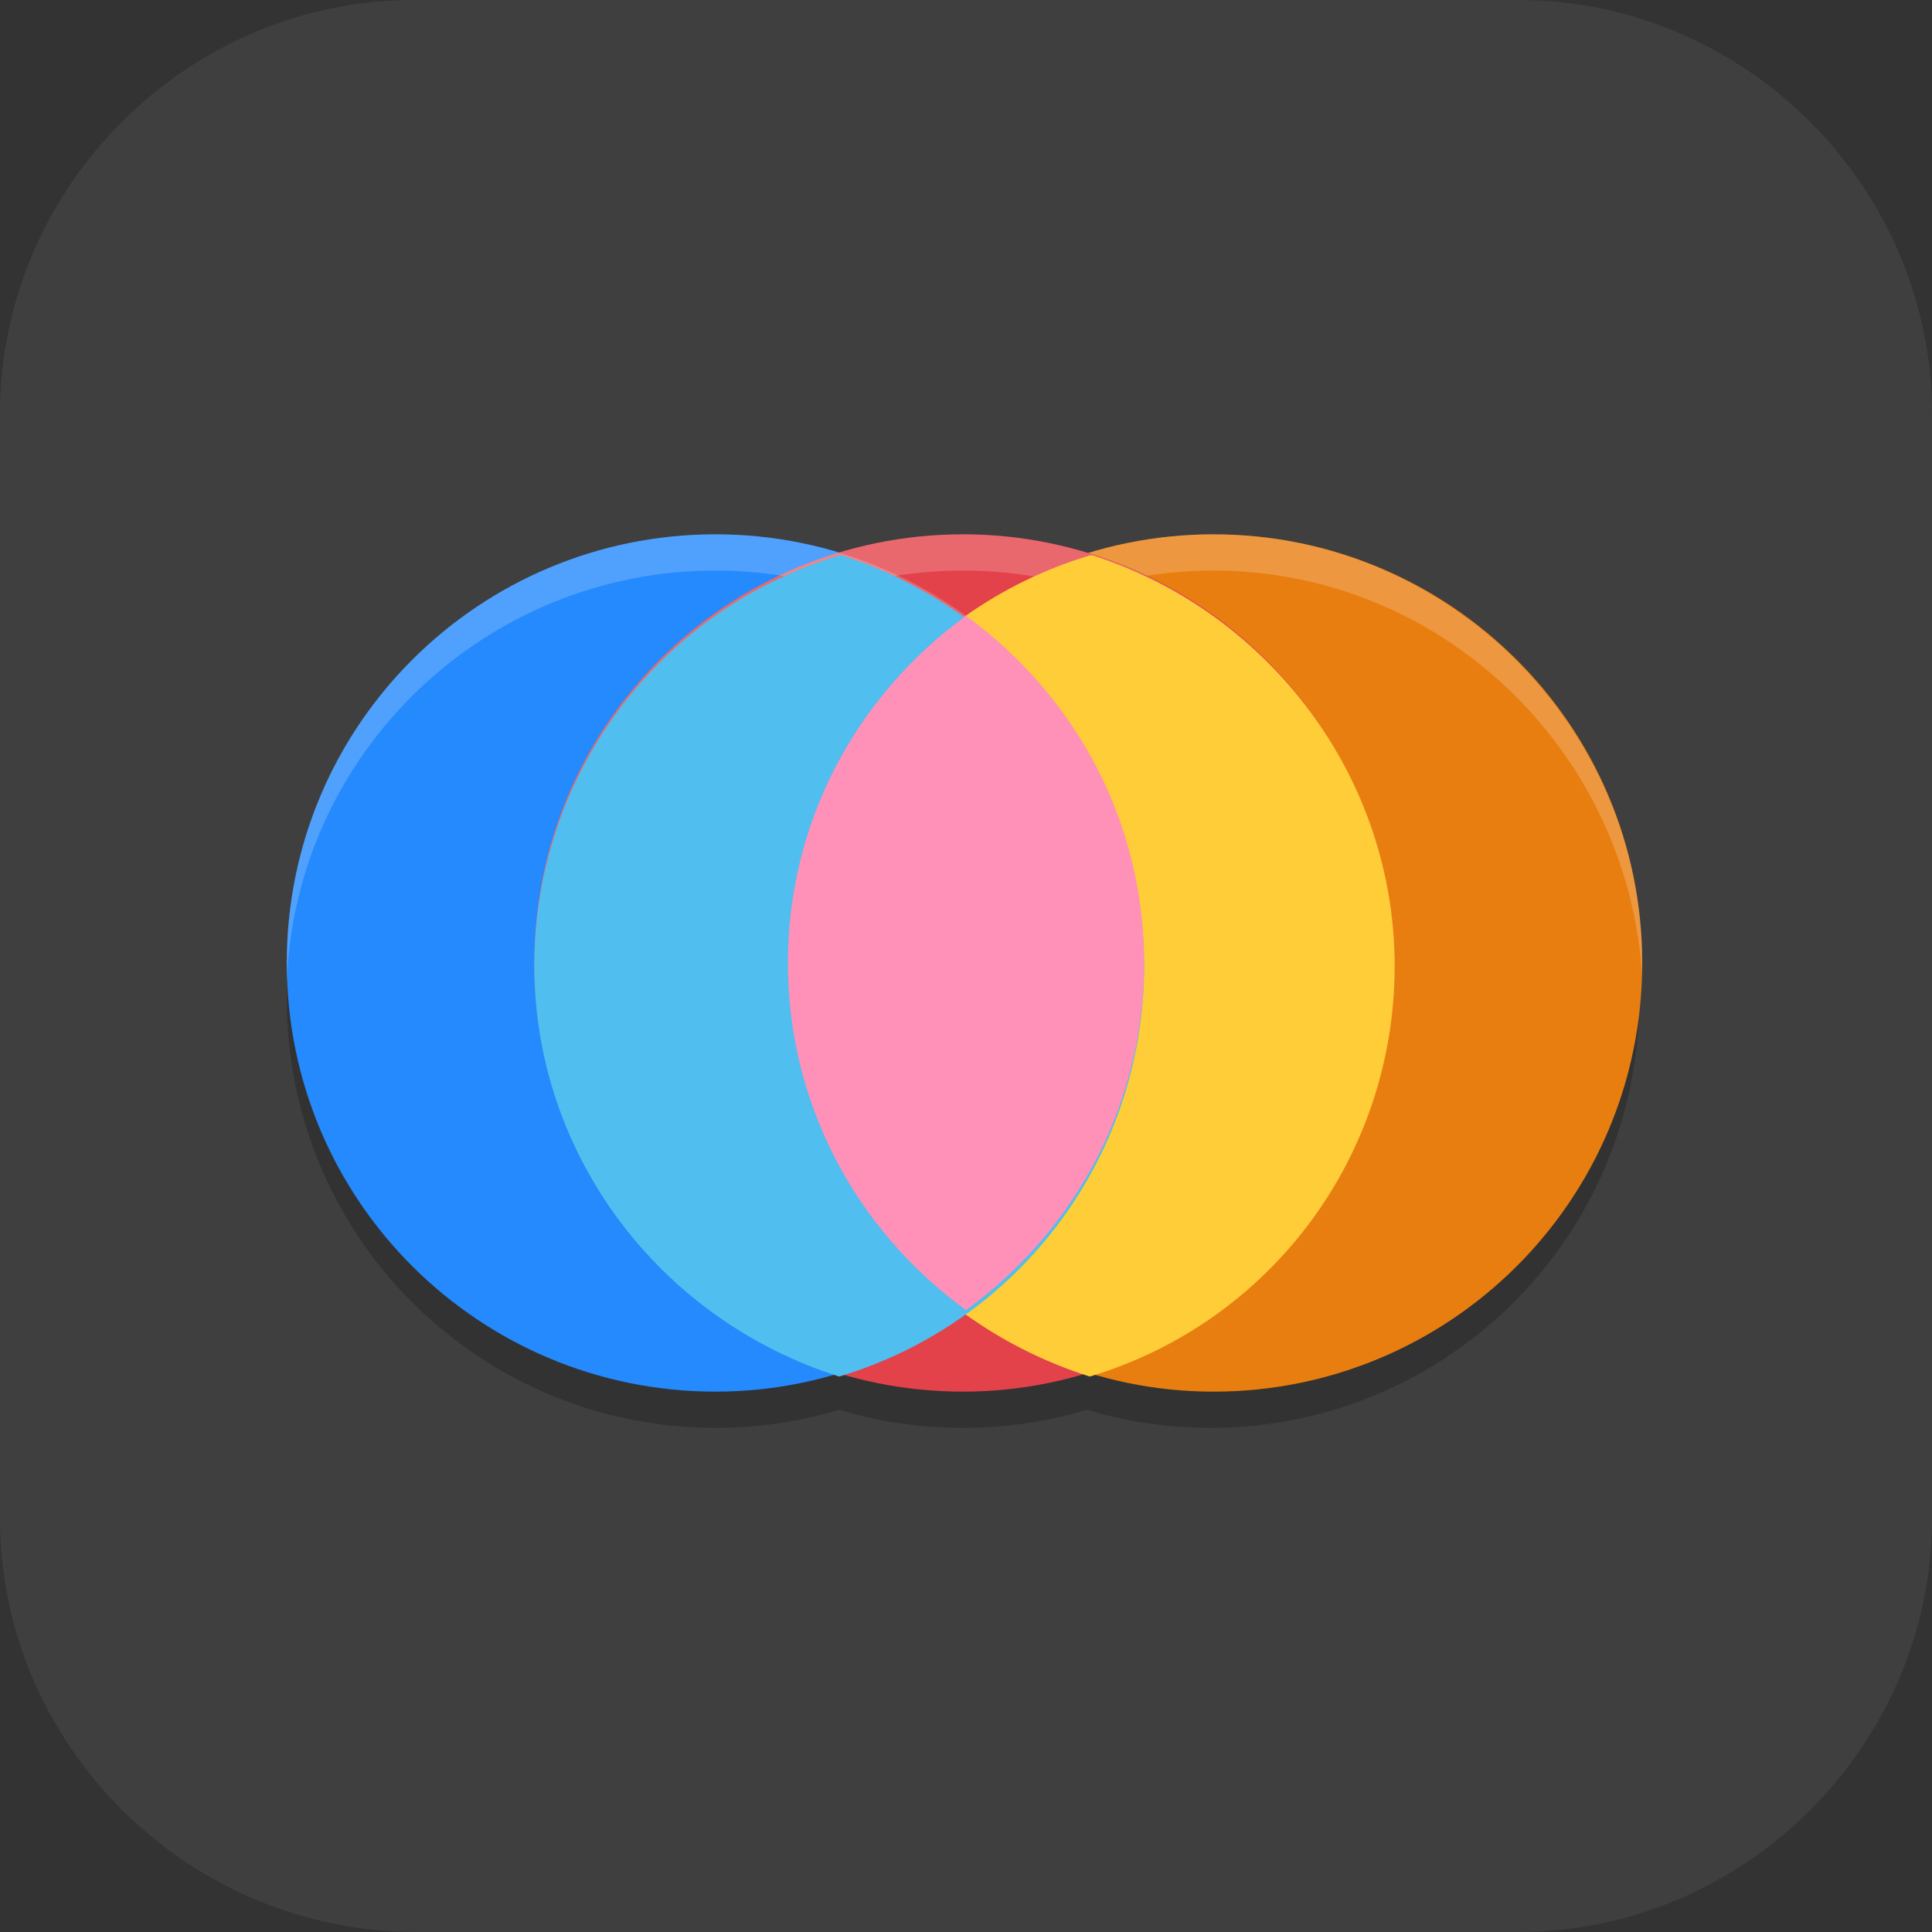 <?xml version="1.0" encoding="UTF-8"?>
<svg id="_图层_1" xmlns="http://www.w3.org/2000/svg" version="1.1" xmlns:xlink="http://www.w3.org/1999/xlink" viewBox="0 0 64 64" width="22" height="22">
  <rect x="0" y="0" width="64" height="64" fill="#333333" stroke="none"/>
  <!-- Generator: Adobe Illustrator 29.0.1, SVG Export Plug-In . SVG Version: 2.1.0 Build 192)  -->
  <defs>
    <style>
      .st0 {
        fill: #fecd38;
      }

      .st1 {
        fill: #4f4f4f;
      }

      .st2 {
        fill: #e33e31;
      }

      .st3, .st4, .st5, .st6, .st7, .st8, .st9 {
        display: none;
      }

      .st3, .st10 {
        fill: #3f3f3f;
      }

      .st11 {
        fill: #fbcaa6;
      }

      .st4, .st5, .st12, .st13, .st14, .st15, .st9, .st16 {
        isolation: isolate;
      }

      .st4, .st14, .st15, .st9 {
        opacity: .2;
      }

      .st5, .st12 {
        opacity: .1;
      }

      .st5, .st17, .st15, .st9 {
        fill: #fff;
      }

      .st18 {
        fill: #248afd;
      }

      .st19 {
        stroke: #3f3f3f;
      }

      .st19, .st12 {
        stroke-width: 3px;
      }

      .st19, .st12, .st20, .st13 {
        fill: none;
      }

      .st19, .st12, .st13 {
        stroke-linecap: round;
        stroke-linejoin: round;
      }

      .st21 {
        fill: #008918;
      }

      .st12 {
        stroke: #000;
      }

      .st22 {
        fill: #e97e10;
      }

      .st23 {
        fill: #ff90b8;
      }

      .st24 {
        fill: #383838;
      }

      .st25 {
        fill: #dab447;
      }

      .st26 {
        fill: #00969b;
      }

      .st6 {
        fill: #795548;
      }

      .st13 {
        opacity: .5;
        stroke: #fff;
        stroke-width: 5.6px;
      }

      .st27 {
        fill: #50beee;
      }

      .st28 {
        fill: #e3424a;
      }

      .st29 {
        fill: #e4be21;
      }

      .st30 {
        fill: #4135e2;
      }

      .st31 {
        fill: #3c8cf8;
      }

      .st32 {
        fill: #35b046;
      }

      .st8 {
        fill: #e3ac33;
      }

      .st33 {
        fill: #e4e4e4;
      }

      .st34 {
        fill: #41dbe0;
      }

      .st16 {
        fill: url(#_未命名的渐变_2);
        opacity: .2;
      }
    </style>
    <linearGradient id="_未命名的渐变_2" data-name="未命名的渐变 2" x1="150" y1="-135.1" x2="153.3" y2="-136.5" gradientTransform="translate(-274 -237) scale(2 -2)" gradientUnits="userSpaceOnUse">
      <stop offset="0" stop-color="#000"/>
      <stop offset="1" stop-color="#000" stop-opacity="0"/>
    </linearGradient>
  </defs>
  <path class="st10" d="M50.4,64H13.8c-7.6,0-13.8-6.2-13.8-13.7V13.7C0,6.2,6.2,0,13.7,0h36.6c7.5,0,13.7,6.2,13.7,13.7v36.6c0,7.5-6.2,13.7-13.7,13.7h.1Z"/>
  <g class="st7">
    <ellipse class="st4" cx="32" cy="32.6" rx="32" ry="31.4"/>
    <ellipse class="st6" cx="32" cy="31.4" rx="32" ry="31.4"/>
    <path class="st17" d="M20.9,29.3c-.5-.3-.4-1.4.6-2.3,1.4-1.4,2.9-1.5,3.6-.7.3.2,1.2,1.3,1.2,1.3l4.5-4.4-1.1-1.3c-1.4-1.3,0-2.6,0-2.6,3.8-3.7,8.9-4.2,8.9-4.2v-.7c-10.7-2.7-14.5,1.9-16,3.3-1.4,1.3-2.8,2.7-3.1,3-.8.7,0,2.9-1.1,4.1-.5.5-1.2.7-1.8.7l4.1,3.8Z"/>
    <path class="st17" d="M14.2,26.3l1.2-1.2c.6-.6,1.7-.6,2.3,0l3.5,3.5c.6.6.6,1.7,0,2.3l-1.2,1.2c-.6.6-1.7.6-2.3,0l-3.5-3.5c-.6-.6-.6-1.7,0-2.3Z"/>
    <path class="st13" d="M26.4,22.8l20.7,23.4"/>
    <path class="st5" d="M32,0C14.3,0,0,14.1,0,31.4c0,.2,0,.4,0,.6C.4,14.9,14.6,1.1,32,1.1c17.3,0,31.5,13.6,32,30.6,0,0,0-.2,0-.3C64,14.1,49.7,0,32,0Z"/>
    <path class="st14" d="M37.9,15.2c-1.7.3-5.1,1.3-7.9,4,0,0-1,.9-.5,2,.2-.5.5-.8.5-.8,3.8-3.7,8.9-4.2,8.9-4.2v-.7c-.3,0-.6-.2-1-.2ZM24.1,25.8c-.7,0-1.7.3-2.5,1.2-.4.4-.7.8-.8,1.1l.4.4c.1-.1.2-.3.4-.4,1.4-1.4,2.9-1.5,3.6-.7,0,0,.2.2.4.4l19.1,21.7c1.1,1.3,3.2,1.4,4.5.3.8-.7,1.2-1.8,1-2.9-.1.7-.5,1.3-1,1.8-1.3,1.1-3.3,1-4.5-.3l-19.1-21.7c-.2-.2-.3-.3-.4-.4-.3-.3-.6-.4-1.1-.5ZM13.8,28c-.2.6,0,1.2.4,1.7l3.5,3.5c.6.6,1.7.6,2.3,0l1.2-1.2c.5-.5.6-1.1.4-1.7,0,.2-.2.4-.4.6l-1.2,1.2c-.6.6-1.7.6-2.3,0l-3.5-3.5c-.2-.2-.3-.4-.4-.6Z"/>
  </g>
  <g class="st7">
    <path class="st14" d="M23.4,38.7l-1.1,2h9.7v-2h-8.6Z"/>
    <path class="st14" d="M25,10.7l7,12,7-12h-1.2l-5.8,10-5.8-10h-1.2ZM5.1,46.7l-1.1,2h14l-1.2-2H5.1ZM47.2,46.7l-1.2,2h14l-1.1-2s-11.7,0-11.7,0Z"/>
    <path class="st1" d="M4,47.7h14l14-26,14,26h14L39,9.7h-14L4,47.7Z"/>
    <path class="st15" d="M25,9.7L4,47.7h.6L25,10.7h14l20.4,37h.6L39,9.7h-14Z"/>
    <path class="st2" d="M10.6,35.7l7.4,12H4l6.6-12Z"/>
    <path class="st29" d="M53.4,35.7l6.6,12h-14l7.4-12Z"/>
    <path class="st31" d="M32,21.7l7-12h-14l7,12Z"/>
    <path class="st1" d="M28.8,27.7l-6.5,12h9.7v-12h-3.2Z"/>
    <path class="st16" d="M28.8,27.7l-6.5,12h9.7v-12h-3.2Z"/>
    <path class="st15" d="M28.8,27.7l-6.5,12h.5l5.9-11h3.2v-1h-3.2Z"/>
    <path class="st15" d="M25,9.7l.6,1h12.8l.6-1h-14ZM10.6,35.7l-6.6,12h.6l6.1-11h0s.3-.5.3-.5l-.3-.5ZM53.4,35.7l-.3.5.3.5h0s6.1,11,6.1,11h.6l-6.6-12ZM11.5,37.1l-.3.5,6.2,10h.6l-6.5-10.6ZM52.5,37.1l-6.5,10.6h.6l6.2-10-.3-.5Z"/>
  </g>
  <g class="st7">
    <path class="st4" d="M32.1,1.1C14.4,1.1,0,15.5,0,33.1s14.4,32,32.1,32,32.1-14.3,32.1-32S49.8,1.1,32.1,1.1Z"/>
    <path class="st8" d="M32.1,0C14.4,0,0,14.3,0,32s14.4,32,32.1,32,32.1-14.3,32.1-32S49.8,0,32.1,0Z"/>
    <path class="st24" d="M32.7,9.2c-.2.7-.4,1.2-.7,2-.8,2.6-1.6,5.9-1.6,7.7,0,1.8.8,4.9,1.6,7.4.2.6.3.9.5,1.4.2-.5.3-.7.6-1.3,1.3-2.5,2.9-5.3,4.7-7.1,1.9-1.9,4.8-3.6,7.4-4.9.3-.2.5-.3.8-.4-3.8-3-8.5-4.6-13.4-4.8ZM29.2,9.3c-4.8.6-9.3,2.7-12.8,6.1.3.6.6,1.2,1,1.9,1.3,2.4,3.1,5.3,4.4,6.6,1.3,1.3,4.3,3.2,6.8,4.6.4.2.7.3,1,.5-.2-.6-.3-.9-.6-1.7-.8-2.7-1.7-5.8-1.7-8.4,0-2.6.9-5.9,1.7-8.7.1-.4.2-.6.3-.9ZM48.7,16.3c-.6.3-1.2.6-1.9,1-2.4,1.3-5.3,3.1-6.6,4.4-1.2,1.2-2.9,4-4.1,6.3-.3.6-.4.9-.7,1.3.5-.2.8-.3,1.4-.5,2.7-.8,5.8-1.7,8.4-1.7,2.7,0,5.9.9,8.7,1.7.4.1.6.2.9.3-.6-4.8-2.7-9.3-6.1-12.8ZM14,18c-3,3.8-4.6,8.5-4.8,13.4.6.2,1.2.4,2,.6,2.6.8,5.9,1.6,7.8,1.6,1.9,0,5.3-.8,8.1-1.6.3,0,.5-.2.8-.2-.3-.2-.6-.3-.9-.5-2.6-1.4-5.7-3.2-7.6-5.1-1.9-1.9-3.6-4.8-5-7.4-.2-.3-.3-.5-.4-.8ZM45.2,30.3c-1.8,0-4.9.8-7.4,1.6-.6.2-.9.3-1.4.5.5.2.8.4,1.3.6,2.5,1.3,5.3,2.9,7.2,4.7,1.9,1.9,3.6,4.8,5,7.3.2.3.3.5.4.8,3-3.8,4.6-8.5,4.8-13.4-.7-.2-1.2-.4-2-.7-2.6-.8-5.9-1.6-7.8-1.6ZM28.9,34.9c-.3.1-.6.2-1,.3-2.9.8-6.3,1.7-9,1.7-2.7,0-6-.9-8.7-1.7-.3-.1-.5-.2-.9-.3.6,4.8,2.7,9.3,6.1,12.8.6-.3,1.2-.6,1.9-1,2.4-1.3,5.3-3,6.6-4.4,1.3-1.3,3.2-4.3,4.6-6.8.1-.3.2-.5.4-.7ZM35.1,35.4c0,.2.1.4.2.7.8,2.9,1.7,6.3,1.7,9,0,2.7-.9,6-1.7,8.7-.1.3-.2.5-.3.9,4.8-.6,9.3-2.7,12.9-6.1-.3-.6-.6-1.2-1-1.9-1.3-2.4-3.1-5.3-4.4-6.6-1.3-1.2-4-2.9-6.4-4.1-.4-.2-.7-.3-1.1-.5ZM31.9,36.2c-.2.3-.3.6-.5.9-1.4,2.6-3.2,5.6-5.2,7.5-1.9,1.9-4.8,3.6-7.4,4.9-.3.2-.5.3-.8.4,3.8,3,8.5,4.6,13.4,4.8.2-.6.4-1.2.7-2,.8-2.6,1.6-5.9,1.6-7.8,0-1.9-.8-5.3-1.6-8,0-.3-.2-.5-.2-.8Z"/>
    <ellipse class="st14" cx="32.1" cy="33.1" rx="9.2" ry="9.1"/>
    <ellipse class="st33" cx="32.1" cy="32" rx="9.2" ry="9.1"/>
    <path class="st9" d="M32.1,0C14.4,0,0,14.3,0,32c0,.2,0,.3,0,.5C.4,15.1,14.6,1.2,32.1,1.1c17.5,0,31.8,14,32,31.5,0-.2,0-.4,0-.7C64.1,14.3,49.8,0,32.1,0Z"/>
  </g>
  <g class="st7">
    <path class="st4" d="M27.2,1.1c-3.4,0-6.3,2.6-6.7,6l-.6,4.8c-.8.4-1.5.7-3.1,1.7-1.2.8-2.4,1.7-3.7,3.1-.9,1.1-1.8,2.7-2.3,4.7-.8.3-.9.3-1.9.7-1.3.6-2.7,1.2-4.1,2-.7.4-1.4.8-2.2,1.6-.9.8-2.6,2.1-2.6,5.7s1,4.3,1.6,5.3c0,.4,0,.8.2,1.1l1.6,6.1c0,.3.2.6.3.9,0,.1-.2.3-.2.4-.6,2.4-.2,4.7-.2,4.7.2,1.2.8,2.4,1.6,3.3.6,2.7,2.6,4.8,5.3,5.3,1.3,1.1,2.9,1.7,4.5,1.7.6,0,1.1-.2,1.6-.3,1,.9,2.2,1.5,3.5,1.7h.1c1.7,2.7,5,3.9,7.9,2.9,1.4-.5,2.6-1.1,3.7-1.8.7.5,1.3,1,2.1,1.4,3.7,1.8,8.1,0,9.5-3.8.5,0,1,0,1.5,0,1.2,0,2.2-.2,2.2-.2.8,0,1.6-.3,2.4-.7,4.2,2.1,9.2-.4,9.9-5,0,0,.3-1.6.4-3.6.1-1.8.2-3.8-.5-6.6h.3c3.9-1.4,5.8-5.9,3.9-9.6l-1.4-2.7-1.4-4.2c-.1-.4-.3-.7-.4-1l2.1-4.4c2.4-5-1.8-10.7-7.3-9.7h-.3c0,0,.1.7.1.7-.9-4.1-5.3-6.4-9.2-4.9h0s-.2-.5-.2-.5c-1.5-4.3-6.7-5.9-10.4-3.2l-1,.7-.8-1.2c-1.3-2-3.5-3.1-5.8-3.1Z"/>
    <path class="st3" d="M27.2,0c-3.4,0-6.3,2.6-6.7,6l-.6,4.8c-.8.4-1.5.7-3.1,1.7-1.2.8-2.4,1.7-3.7,3.1-.9,1.1-1.8,2.7-2.3,4.7-.8.3-.9.3-1.9.7-1.3.6-2.7,1.2-4.1,2-.7.4-1.4.8-2.2,1.6s-2.6,2.1-2.6,5.7,1,4.3,1.6,5.3c0,.4,0,.8.2,1.1l1.6,6.1c0,.3.2.6.3.9,0,.1-.2.3-.2.4-.6,2.4-.2,4.7-.2,4.7.2,1.2.8,2.4,1.6,3.3.6,2.7,2.6,4.8,5.3,5.3,1.3,1.1,2.9,1.7,4.5,1.7.6,0,1.1-.2,1.6-.3,1,.9,2.2,1.5,3.5,1.7h.1c1.7,2.7,5,3.9,7.9,2.9,1.4-.5,2.6-1.1,3.7-1.8.7.5,1.3,1,2.1,1.4,3.7,1.8,8.1,0,9.5-3.8.5,0,1,0,1.5,0,1.2,0,2.2-.2,2.2-.2.8,0,1.6-.3,2.4-.7,4.2,2.1,9.2-.4,9.9-5,0,0,.3-1.6.4-3.6.1-1.8.2-3.8-.5-6.6h.3c3.9-1.4,5.8-5.9,3.9-9.6l-1.4-2.7-1.4-4.2c-.1-.4-.3-.7-.4-1l2.1-4.4c2.4-5-1.8-10.7-7.3-9.7h-.3c0,0,.1.7.1.7-.9-4.1-5.3-6.4-9.2-4.9h0s-.2-.5-.2-.5c-1.5-4.3-6.7-5.9-10.4-3.2l-1,.7-.8-1.2C31.7,1.1,29.6,0,27.2,0Z"/>
    <path class="st14" d="M27.3,8l-1,8,8.1,5.4s8.6-3.9,10.2-3.1c3.1,2.3,3.1,7.9,3.1,7.9l4.7.7,3.6-7.4-6.7,1.1-1.3-5.7-6.6,2.6-2.6-7.1-6.9,4.9-4.7-7.2ZM24.1,17.4s-7,3.1-7,6.3.7,1.6.7,1.6l-1.6,1.6s-9.4,3.1-9.4,4.7,1.6,3.1,1.6,3.1l3.1-1.6-1.6,3.1h-1.6l1.6,6.1h3.1l1.7,3.4,1.7-1.6s2.5,2.7,4.4,2.8l6.4-2.4s-1.7,2.7-4.9,4.3c-1.1,1.9-1.6,6.1-1.6,6.1h3.1l1.6,3.4c4.7-1.6,6.3-4.7,6.3-4.7,0,0,1.6,3.1,4.7,4.7l1.6-6.3s2,1.3,3.1,1.6c1.5.4,4.7,0,4.7,0l-3.1-7.9s3.3,1.9,4.7,3.1c1.7,1.4,4.7,4.7,4.7,4.7,0,0,.8-5.4,0-7.9s-4.7-5.7-4.7-5.7h3.1l6.3-2.1-1.6-3.1-1.6-4.7s-3.1-1.5-7.9-1.5-4.7,1.5-4.7,1.5v-3.1l-3.1,1.6s0-6.3,6.3-6.3c0-.7-.9-1.4-1.6-1.6-3.1,0-9.4,3.1-9.4,3.1l-9.4-6.3ZM25.1,27.4s0,1.2-.5,1.9c-.6.9-.7,1.9-2.3,2.6-.5.2-1.2-1-1.2-1l-1.7,1,1.3-1.9s-.4-1.3,0-1.6c1.6-1.1,4.4-1.1,4.4-1.1ZM12.6,44.1c-3.1,1.6-2.6,4.7-2.6,4.7h1.6s-.4,1,0,3.1c1.6,0,3.1-1.6,3.1-1.6,0,0-.4,1.6,0,3.1,2.3,0,3.1-3.1,3.1-3.1,0,0,0,.5.8.8.8-.9.8-2.4.8-2.4,0,0-.9-1.9-1.6-1.9h-4.1l-1.1-2.8Z"/>
    <path class="st25" d="M27.3,6.8l-1,8,8.1,5.4s8.6-3.9,10.2-3.1c3.1,2.3,3.1,7.9,3.1,7.9l4.7.7,3.6-7.4-6.7,1.1-1.3-5.7-6.6,2.6-2.6-7.1-6.9,4.9-4.7-7.2ZM24.1,16.3s-7,3.1-7,6.3.7,1.6.7,1.6l-1.6,1.6s-9.4,3.1-9.4,4.7,1.6,3.1,1.6,3.1l3.1-1.6-1.6,3.1h-1.6l1.6,6.1h3.1l1.7,3.4,1.7-1.6s2.5,2.7,4.4,2.8l6.4-2.4s-1.7,2.7-4.9,4.3c-1.1,1.9-1.6,6.1-1.6,6.1h3.1l1.6,3.4c4.7-1.6,6.3-4.7,6.3-4.7,0,0,1.6,3.1,4.7,4.7l1.6-6.3s2,1.3,3.1,1.6c1.5.4,4.7,0,4.7,0l-3.1-7.9s3.3,1.9,4.7,3.1c1.7,1.4,4.7,4.7,4.7,4.7,0,0,.8-5.4,0-7.9s-4.7-5.7-4.7-5.7h3.1l6.3-2.1-1.6-3.1-1.6-4.7s-3.1-1.5-7.9-1.5-4.7,1.5-4.7,1.5v-3.1l-3.1,1.6s0-6.3,6.3-6.3c0-.7-.9-1.4-1.6-1.6-3.1,0-9.4,3.1-9.4,3.1l-9.4-6.3ZM25.1,26.3s0,1.2-.5,1.9c-.6.9-.7,1.9-2.3,2.6-.5.2-1.2-1-1.2-1l-1.7,1,1.3-1.9s-.4-1.3,0-1.6c1.6-1.1,4.4-1.1,4.4-1.1ZM12.6,43c-3.1,1.6-2.6,4.7-2.6,4.7h1.6s-.4,1,0,3.1c1.6,0,3.1-1.6,3.1-1.6,0,0-.4,1.6,0,3.1,2.3,0,3.1-3.1,3.1-3.1,0,0,0,.5.8.8.8-.9.8-2.4.8-2.4,0,0-.9-1.9-1.6-1.9h-4.1l-1.1-2.8Z"/>
    <path class="st5" d="M27.2,0c-3.4,0-6.3,2.6-6.7,6l-.6,4.8c-.8.4-1.5.7-3.1,1.7-1.2.8-2.4,1.7-3.7,3.1-.9,1.1-1.8,2.7-2.3,4.7-.8.3-.9.3-1.9.7-1.3.6-2.7,1.2-4.1,2-.7.4-1.4.8-2.2,1.6s-2.6,2.1-2.6,5.7,0,.5,0,.7c.1-3.3,1.8-4.5,2.6-5.3.9-.8,1.6-1.2,2.2-1.6,1.4-.8,2.7-1.4,4.1-2,1-.4,1.1-.4,1.9-.7.5-2,1.4-3.7,2.3-4.7,1.3-1.4,2.5-2.4,3.7-3.1,1.6-1.1,2.3-1.3,3.1-1.7l.6-4.8c.4-3.4,3.3-6,6.7-6,2.3,0,4.5,1.1,5.8,3.1l.8,1.2,1-.7c3.7-2.6,8.9-1,10.4,3.2l.2.5h0c3.9-1.5,8.3.8,9.2,4.9v-.6c-.1,0,.2,0,.2,0,4.2-.7,7.6,2.4,8,6.1.3-4.2-3.4-8.1-8-7.3h-.3c0,0,.1.7.1.7-.9-4.1-5.3-6.4-9.2-4.9h0s-.2-.5-.2-.5c-1.5-4.3-6.7-5.9-10.4-3.2l-1,.7-.8-1.2C31.7,1.1,29.6,0,27.2,0ZM60.3,26.2l-.3.5c.2.3.3.7.4,1l1.4,4.2,1.4,2.7c.4.8.6,1.7.7,2.5.1-1.2-.1-2.5-.7-3.7l-1.4-2.7-1.4-4.2c0-.1-.1-.3-.2-.4ZM3.4,44.3c-.3,1.4-.4,2.6-.3,3.5,0-.7,0-1.6.3-2.4,0-.1.2-.3.2-.4,0-.2-.2-.4-.2-.7ZM59.3,44.3h-.2c.4,1.5.5,2.6.6,3.7,0-1.1,0-2.3-.3-3.7Z"/>
  </g>
  <g class="st7">
    <path class="st14" d="M32,9.5s-20.4,0-20.4,14.3,2.9,11.1,2.9,14.3-3.3,4.9-3.3,8.2,2.5,6.6,2.5,6.6v-6.6c0,4.1,3.3,9,3.3,9,0,0-.8-4.1.8-9,2.5,6.6,5,9,5,9,0,0,0-4.1,2.5-6.6,2.5,2.5,2.5,6.6,2.5,6.6l4.2-8.2,4.2,8.2s0-4.1,2.5-6.6c2.5,2.5,2.5,6.6,2.5,6.6,0,0,2.5-1.6,5-9,1.7,4.9.8,9,.8,9,0,0,4.2-3.3,4.2-9v6.6s1.7-3.3,1.7-6.6-3.3-4.9-3.3-8.2,2.9-9.5,2.9-14.3c0-14.3-20.4-14.3-20.4-14.3Z"/>
    <path class="st26" d="M32,8.6s-20.4,0-20.4,14.3,2.9,11.1,2.9,14.3-3.3,4.9-3.3,8.2,2.5,6.6,2.5,6.6v-6.6c0,4.1,3.3,9,3.3,9,0,0-.8-4.1.8-9,2.5,6.6,5,9,5,9,0,0,0-4.1,2.5-6.6,2.5,2.5,2.5,6.6,2.5,6.6l4.2-8.2,4.2,8.2s0-4.1,2.5-6.6c2.5,2.5,2.5,6.6,2.5,6.6,0,0,2.5-1.6,5-9,1.7,4.9.8,9,.8,9,0,0,4.2-3.3,4.2-9v6.6s1.7-3.3,1.7-6.6-3.3-4.9-3.3-8.2,2.9-9.5,2.9-14.3c0-14.3-20.4-14.3-20.4-14.3Z"/>
    <path class="st14" d="M17.9,28.3c0,18,6.6,24.6,14.1,24.6s14.1-6.6,14.1-25.4-2.5-9-14.1-9-14.1,4.9-14.1,9.8Z"/>
    <path class="st11" d="M17.9,27.5c0,18,6.6,24.6,14.1,24.6s14.1-6.6,14.1-25.4-2.5-9-14.1-9-14.1,4.9-14.1,9.8Z"/>
    <path class="st12" d="M28.3,42.7s.8,2.5,3.7,2.5,3.7-2.5,3.7-2.5"/>
    <path class="st30" d="M37,33.2v2.5l3.3,3.3.6,8.7c.5-.7,1-1.4,1.5-2.2l-.5-6.5-3.3-3.3v-2.5h-1.7ZM40.3,33.2v2.5l3.3,3.3.2,3.4c.4-1.1.8-2.3,1.1-3.7l-3-2.9v-2.5h-1.7Z"/>
    <path class="st14" d="M13.7,25.9c0,10.7,4.2,11.5,4.2,11.5,10,0,9.1-2.5,14.1-2.5s5,2.5,14.1,2.5c0,0,4.2-.8,4.2-11.5s-8.3-4.9-18.3-4.9-18.3,2.5-18.3,4.9Z"/>
    <path class="st21" d="M13.7,25c0,10.7,4.2,11.5,4.2,11.5,10,0,9.1-2.5,14.1-2.5s5,2.5,14.1,2.5c0,0,4.2-.8,4.2-11.5s-8.3-4.9-18.3-4.9-18.3,2.5-18.3,4.9Z"/>
    <path class="st14" d="M32,9.5c-17.5,0-20.8,6.6-20.8,11.5s0,6.6,1.7,11.5l2.5-9c0,4.9,2.5,9,2.5,9l5-11.5c0,4.9-2.5,9-2.5,9,0,0,5.8-4.4,7-6.7,0,4.6-1.3,6.9-1.3,6.9,0,0,5.2-6.7,6-9.2.8,2.5,4.2,4.9,4.2,4.9,0,0-.8-2.5,1.7-4.9,1.7,5.7,5.8,11.5,5.8,11.5,0,0-2.5-6.6-2.5-11.5l5,11.5s5-4.1,5-9l-.8,9c2.5-4.1,2.5-5.7,2.5-11.5s-3.3-11.5-20.8-11.5Z"/>
    <path class="st34" d="M32,8.6c-17.5,0-20.8,6.6-20.8,11.5s0,6.6,1.7,11.5l2.5-9c0,4.9,2.5,9,2.5,9l5-11.5c0,4.9-2.5,9-2.5,9,0,0,5.8-4.4,7-6.7,0,4.6-1.3,6.9-1.3,6.9,0,0,5.2-6.7,6-9.2.8,2.5,4.2,4.9,4.2,4.9,0,0-.8-2.5,1.7-4.9,1.7,5.7,5.8,11.5,5.8,11.5,0,0-2.5-6.6-2.5-11.5l5,11.5s5-4.1,5-9l-.8,9c2.5-4.1,2.5-5.7,2.5-11.5s-3.3-11.5-20.8-11.5Z"/>
    <path class="st15" d="M32,8.6c-17.5,0-20.8,6.6-20.8,11.5s0,.4,0,.7c0-4.9,3.5-11.3,20.8-11.3s20.8,6.5,20.8,11.4c0-.3,0-.5,0-.8,0-4.9-3.3-11.5-20.8-11.5ZM22.9,20.9h0c-.3,4.6-2.5,8.2-2.5,8.2,0,0,.4-.3.7-.5.7-1.6,1.8-4.4,1.8-7.7ZM41.1,20.9c0,3.4,1.2,7.6,1.9,9.8.3.5.6.8.6.8,0,0-2.2-5.8-2.5-10.6h0ZM27.3,23.2s0,0,0,0c-.2,4-1.3,6-1.3,6,0,0,.3-.4.7-.9.3-1.1.7-2.9.7-5.2ZM36,24.4c0,.2,0,.4,0,.5,0,0,.1.1.1.1,0,0,0-.2-.1-.6ZM51,24.6c0,.2,0,.5-.1.7l-.6,6.3c0,0,0-.1,0-.2l.6-6.8Z"/>
    <path class="st19" d="M28.3,41.8s.8,2.5,3.7,2.5,3.7-2.5,3.7-2.5"/>
    <path class="st20" d="M23.3,40.2h17.5l-8.7,5.7-8.7-5.7Z"/>
    <path class="st14" d="M51.1,9.5c-.2,0-.4,0-.6,0l-5.8,1.6c-1.1.3-1.8,1.3-1.8,2.4v5.7c0,1.4,1.1,2.5,2.5,2.5h5.8c1.1,0,2.1-.7,2.4-1.8l1.7-5.7c.2-.9,0-1.8-.6-2.4l-1.7-1.6c-.5-.5-1.1-.7-1.8-.7Z"/>
    <path class="st17" d="M51.1,8.6c-.2,0-.4,0-.6,0l-5.8,1.6c-1.1.3-1.8,1.3-1.8,2.4v5.7c0,1.4,1.1,2.5,2.5,2.5h5.8c1.1,0,2.1-.7,2.4-1.8l1.7-5.7c.2-.9,0-1.8-.6-2.4l-1.7-1.6c-.5-.5-1.1-.7-1.8-.7Z"/>
    <path class="st14" d="M12.9,9.5c.2,0,.4,0,.6,0l5.8,1.6c1.1.3,1.8,1.3,1.8,2.4v5.7c0,1.4-1.1,2.5-2.5,2.5h-5.8c-1.1,0-2.1-.7-2.4-1.8l-1.7-5.7c-.2-.9,0-1.8.6-2.4l1.7-1.6c.5-.5,1.1-.7,1.8-.7Z"/>
    <ellipse class="st32" cx="47.8" cy="16" rx="2.5" ry="2.5"/>
    <path class="st17" d="M12.9,8.6c.2,0,.4,0,.6,0l5.8,1.6c1.1.3,1.8,1.3,1.8,2.4v5.7c0,1.4-1.1,2.5-2.5,2.5h-5.8c-1.1,0-2.1-.7-2.4-1.8l-1.7-5.7c-.2-.9,0-1.8.6-2.4l1.7-1.6c.5-.5,1.1-.7,1.8-.7Z"/>
    <ellipse class="st32" cx="16.2" cy="16" rx="2.5" ry="2.5"/>
  </g>
  <g>
    <path class="st4" d="M19.2,1.2h25.6c10.6,0,19.2,8.6,19.2,19.1v25.5c0,10.6-8.6,19.1-19.2,19.1h-25.6c-10.6,0-19.2-8.6-19.2-19.1v-25.5C0,9.8,8.6,1.2,19.2,1.2Z"/>
    <path class="st3" d="M19.2,0h25.6c10.6,0,19.2,8.6,19.2,19.1v25.5c0,10.6-8.6,19.1-19.2,19.1h-25.6C8.6,63.8,0,55.2,0,44.7v-25.5C0,8.6,8.6,0,19.2,0Z"/>
    <path class="st14" d="M23.7,18.9c-7.8,0-14.2,6.3-14.2,14.2s6.4,14.2,14.2,14.2c1.4,0,2.8-.2,4.1-.6,1.3.4,2.7.6,4.1.6,1.4,0,2.8-.2,4.1-.6,1.3.4,2.7.6,4.1.6,7.8,0,14.2-6.3,14.2-14.2s-6.4-14.2-14.2-14.2c-1.4,0-2.8.2-4.1.6-1.3-.4-2.7-.6-4.2-.6-1.4,0-2.8.2-4.1.6-1.3-.4-2.7-.6-4.2-.6Z"/>
    <path class="st18" d="M37.9,31.9c0,7.8-6.4,14.2-14.2,14.2s-14.2-6.3-14.2-14.2,6.4-14.2,14.2-14.2,14.2,6.3,14.2,14.2Z"/>
    <path class="st22" d="M26,31.9c0,7.8,6.4,14.2,14.2,14.2s14.2-6.3,14.2-14.2-6.4-14.2-14.2-14.2-14.2,6.3-14.2,14.2Z"/>
    <path class="st15" d="M40.2,17.7c-7.8,0-14.2,6.3-14.2,14.2,0,.2,0,.4,0,.6.3-7.6,6.6-13.6,14.2-13.6,7.5,0,13.7,5.9,14.2,13.4,0-.1,0-.2,0-.4,0-7.8-6.4-14.2-14.2-14.2Z"/>
    <path class="st28" d="M46.1,31.9c0,7.8-6.4,14.2-14.2,14.2s-14.2-6.3-14.2-14.2,6.4-14.2,14.2-14.2,14.2,6.3,14.2,14.2Z"/>
    <path class="st15" d="M31.9,17.7c-7.8,0-14.2,6.3-14.2,14.2,0,.2,0,.4,0,.6.3-7.6,6.6-13.6,14.2-13.6,7.5,0,13.7,5.9,14.2,13.4,0-.1,0-.2,0-.4,0-7.8-6.4-14.2-14.2-14.2Z"/>
    <path class="st15" d="M23.7,17.7c-7.8,0-14.2,6.3-14.2,14.2,0,.2,0,.4,0,.6.3-7.6,6.6-13.6,14.2-13.6,7.5,0,13.7,5.9,14.2,13.4,0-.1,0-.2,0-.4,0-7.8-6.4-14.2-14.2-14.2Z"/>
    <path class="st0" d="M36.1,18.4c-6,1.8-10.1,7.3-10.1,13.6,0,6.2,4.1,11.7,10.1,13.6,6-1.8,10.1-7.3,10.1-13.6,0-6.2-4.1-11.7-10-13.6Z"/>
    <path class="st27" d="M27.8,18.4c-6,1.8-10.1,7.3-10.1,13.6,0,6.2,4.1,11.7,10.1,13.6,6-1.8,10.1-7.3,10.1-13.6,0-6.2-4.1-11.7-10-13.6Z"/>
    <path class="st23" d="M32,20.4c-3.7,2.7-5.9,6.9-5.9,11.5,0,4.6,2.2,8.8,5.9,11.5,3.7-2.7,5.9-6.9,5.9-11.5,0-4.6-2.2-8.8-5.9-11.5Z"/>
    <path class="st5" d="M19.2,0C8.5,0,0,8.5,0,19.1v1.2C0,9.7,8.5,1.2,19.2,1.2h25.6c10.6,0,19.2,8.5,19.2,19.1v-1.2C63.9,8.5,55.3,0,44.7,0h-25.6Z"/>
  </g>
</svg>
